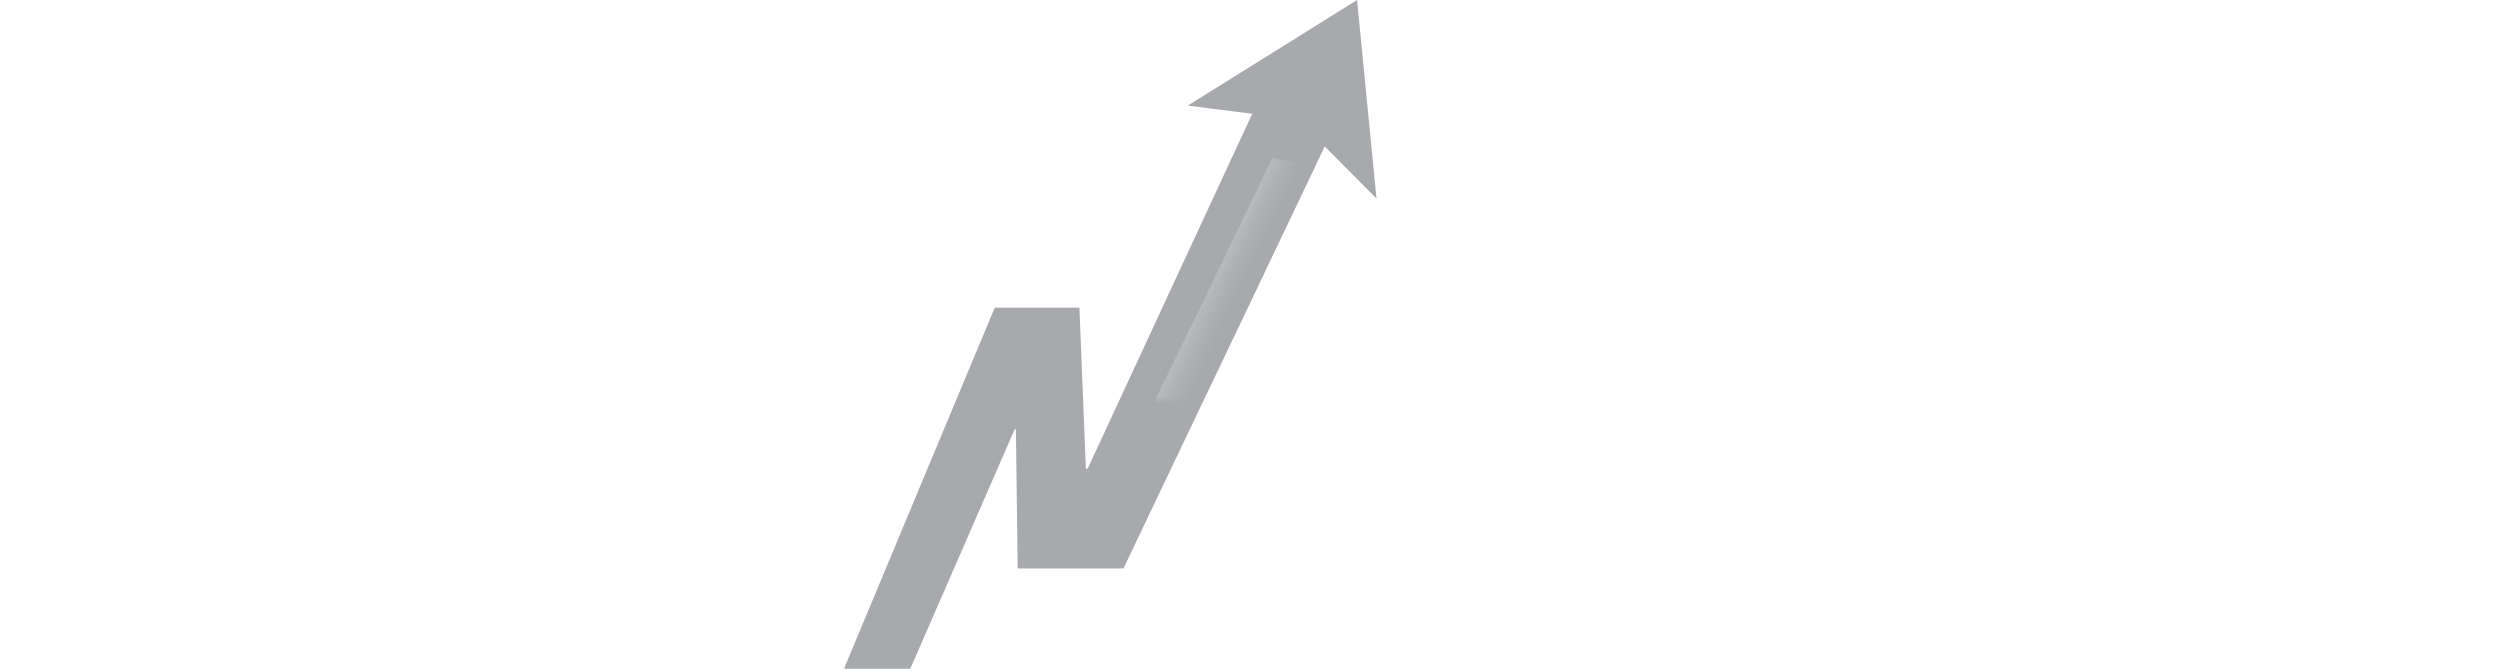 <?xml version="1.0" encoding="utf-8"?>
<!-- Generator: Adobe Illustrator 25.3.1, SVG Export Plug-In . SVG Version: 6.00 Build 0)  -->
<svg version="1.1" id="Layer_1" xmlns="http://www.w3.org/2000/svg" xmlns:xlink="http://www.w3.org/1999/xlink" x="0px" y="0px"
	 viewBox="0 0 340.16 90.99" style="enable-background:new 0 0 340.16 90.99;" xml:space="preserve">
<style type="text/css">
	.st0{fill:#FFFFFF;}
	.st1{fill:#A7A9AC;}
	.st2{filter:url(#Adobe_OpacityMaskFilter);}
	.st3{clip-path:url(#SVGID_2_);fill:url(#SVGID_4_);}
	.st4{clip-path:url(#SVGID_2_);mask:url(#SVGID_3_);fill:url(#SVGID_5_);}
</style>
<g>
	<path class="st0" d="M0.72,48.58C3.84,30.91,17.2,20.91,33.27,20.91c5.52,0,12.23,1.44,16.79,3.76l-5.28,10.32
		c-2.72-1.36-7.36-2.88-12.15-2.88c-8.16,0-15.75,5.36-17.91,16.47c-2.4,12.71,2.08,18.31,10.16,18.31c2.32,0,4.72-0.48,6.96-1.28
		l1.92-9.2h-9.44l1.44-9.76h20.23l-4.48,26.23c-5.52,2.96-12.24,5.28-18.31,5.28C6.32,78.17-2.71,67.61,0.72,48.58z"/>
	<path class="st0" d="M46.67,77.37l6.32-35.98h11.2l-0.4,5.76h0.24c2.56-3.76,8.16-7.04,14.07-6.48l-1.6,11.27
		c-1.04-0.24-2-0.32-2.96-0.32c-6.4,0-10.32,4.96-11.52,10.16l-3.12,15.59H46.67z"/>
	<path class="st0" d="M76.95,59.37c2.16-12.39,11.44-18.79,20.79-18.79c9.44,0,16.55,6.4,14.39,18.79
		c-2.24,12.4-11.52,18.79-20.95,18.79C81.82,78.17,74.71,71.77,76.95,59.37z M92.54,68.73c3.6,0,5.84-3.52,6.96-9.36
		c1.2-5.84,0.48-9.44-3.12-9.44c-3.52,0-5.76,3.6-6.88,9.44C88.3,65.21,89.02,68.73,92.54,68.73z"/>
	<polygon class="st0" points="128.36,63.77 122.69,77.36 118.41,77.36 113.61,41.38 127.11,41.38 128.24,63.77 	"/>
	<path class="st0" d="M172.54,15.49l-22.39,48.28h-0.24l-0.88-21.91h-11.52l-9.15,21.91l-5.67,13.59L117,90.99h9.02l14.2-32.58h0.17
		l0.24,18.94h14.39l29.5-61.87H172.54z"/>
	<path class="st1" d="M170.38,15.49l-22.39,48.28h-0.24l-0.88-21.91h-11.52l-9.15,21.91l-5.67,13.59l-5.69,13.63h9.02l14.2-32.58
		h0.17l0.24,18.94h14.39l29.5-61.87H170.38z"/>
	<g>
		<defs>
			<path id="SVGID_1_" d="M170.38,15.49l-22.39,48.28h-0.24l-0.88-21.91h-11.52l-9.15,21.91l-5.67,13.59l-5.69,13.63h9.02
				l14.2-32.58h0.17l0.24,18.94h14.39l29.5-61.87H170.38z"/>
		</defs>
		<clipPath id="SVGID_2_">
			<use xlink:href="#SVGID_1_"  style="overflow:visible;"/>
		</clipPath>
		<defs>
			<filter id="Adobe_OpacityMaskFilter" filterUnits="userSpaceOnUse" x="155.2" y="21.44" width="27.17" height="37.48">
				<feColorMatrix  type="matrix" values="1 0 0 0 0  0 1 0 0 0  0 0 1 0 0  0 0 0 1 0"/>
			</filter>
		</defs>
		<mask maskUnits="userSpaceOnUse" x="155.2" y="21.44" width="27.17" height="37.48" id="SVGID_3_">
			<g class="st2">
				
					<linearGradient id="SVGID_4_" gradientUnits="userSpaceOnUse" x1="172.318" y1="14.482" x2="150.371" y2="70.554" gradientTransform="matrix(0.999 0.053 -0.053 0.999 5.791 -6.357)">
					<stop  offset="0.097" style="stop-color:#000000"/>
					<stop  offset="0.108" style="stop-color:#101010"/>
					<stop  offset="0.155" style="stop-color:#4E4E4E"/>
					<stop  offset="0.201" style="stop-color:#848484"/>
					<stop  offset="0.245" style="stop-color:#B0B0B0"/>
					<stop  offset="0.288" style="stop-color:#D2D2D2"/>
					<stop  offset="0.328" style="stop-color:#EBEBEB"/>
					<stop  offset="0.365" style="stop-color:#FAFAFA"/>
					<stop  offset="0.395" style="stop-color:#FFFFFF"/>
					<stop  offset="0.43" style="stop-color:#ECECEC"/>
					<stop  offset="0.5" style="stop-color:#BBBBBB"/>
					<stop  offset="0.599" style="stop-color:#6D6D6D"/>
					<stop  offset="0.722" style="stop-color:#020202"/>
					<stop  offset="0.724" style="stop-color:#000000"/>
				</linearGradient>
				<polygon class="st3" points="190.13,56.22 144.7,53.79 146.69,16.59 192.12,19.02 				"/>
			</g>
		</mask>
		
			<linearGradient id="SVGID_5_" gradientUnits="userSpaceOnUse" x1="150.436" y1="32.195" x2="164.68" y2="38.13" gradientTransform="matrix(0.999 0.053 -0.053 0.999 5.791 -6.357)">
			<stop  offset="0.128" style="stop-color:#FFFFFF"/>
			<stop  offset="0.205" style="stop-color:#F5F5F5"/>
			<stop  offset="0.558" style="stop-color:#CBCCCE"/>
			<stop  offset="0.835" style="stop-color:#B1B2B5"/>
			<stop  offset="1" style="stop-color:#A7A9AC"/>
		</linearGradient>
		<path class="st4" d="M173.15,21.44l-3.09,6.41l-6.39,13.27l-8.47,17.32l9.01,0.48l17.99-35.78l0.17,0.01L173.15,21.44z"/>
	</g>
	<path class="st0" d="M173.82,65.45l3.04-15.67h-4.32l1.04-7.04l5.44-1.36l4.72-11.44h8.56l-1.92,11.44h8.71l-1.28,8.4h-8.72
		l-2.72,13.19c-1.04,5.92,0.8,7.12,3.12,7.12c1.68,0,3.12-0.48,3.92-0.88l-0.96,6.48c-1.36,1.28-6.8,2.16-9.2,2.16
		C176.86,77.85,172.22,74.65,173.82,65.45z"/>
	<path class="st0" d="M196.21,77.37l10.56-59.97H219l-5.04,27.75h0.24c2.64-2.56,6.32-4.56,10.32-4.56c9.52,0,12.55,5.76,10.4,18.23
		l-3.28,18.55H219.4l3.04-17.51c1.12-5.12,0.48-8.4-3.52-8.4c-3.36,0-5.84,3.28-7.12,7.84l-3.36,18.07H196.21z"/>
	<path class="st0" d="M237.54,77.37l9.84-55.58c6-0.4,12.15-0.8,18.07-0.8c13.44,0,19.83,6.56,17.75,18.39
		c-2.24,12.79-13.43,19.91-23.51,19.99c-1.84,0-3.68-0.16-5.6-0.32l-3.28,18.31H237.54z M256.01,48.1c1.36,0.16,2.64,0.32,4.24,0.32
		c5.12,0,8.48-3.84,9.28-9.04c0.56-3.68-1.2-7.44-6.32-7.44c-1.6,0-2.96,0.08-4.4,0.16L256.01,48.1z"/>
	<path class="st0" d="M277.77,61.53c2.24-12.95,13.43-20.87,24.79-20.87c6.56,0,12.16,1.2,15.43,1.76l-4.64,25.43
		c-0.48,3.28-0.96,7.68-0.56,9.52h-12.07c-0.16-0.8,0.24-3.52,0.4-4.32h-0.24c-1.84,2.24-6.4,5.04-11.28,5.04
		C282.09,78.09,275.69,73.45,277.77,61.53z M294.72,68.97c3.28,0,7.04-3.76,7.92-8.72l2.08-10.16c-0.72-0.24-1.92-0.56-3.52-0.56
		c-4.72,0-9.12,5.36-10.24,10.8C289.85,65.77,291.13,68.97,294.72,68.97z"/>
	<path class="st0" d="M327.92,17.39h12.24L329.6,77.37h-12.24L327.92,17.39z"/>
	<polygon class="st1" points="161.61,14.37 176.63,16.27 187.29,27.02 184.65,0 	"/>
</g>
</svg>
